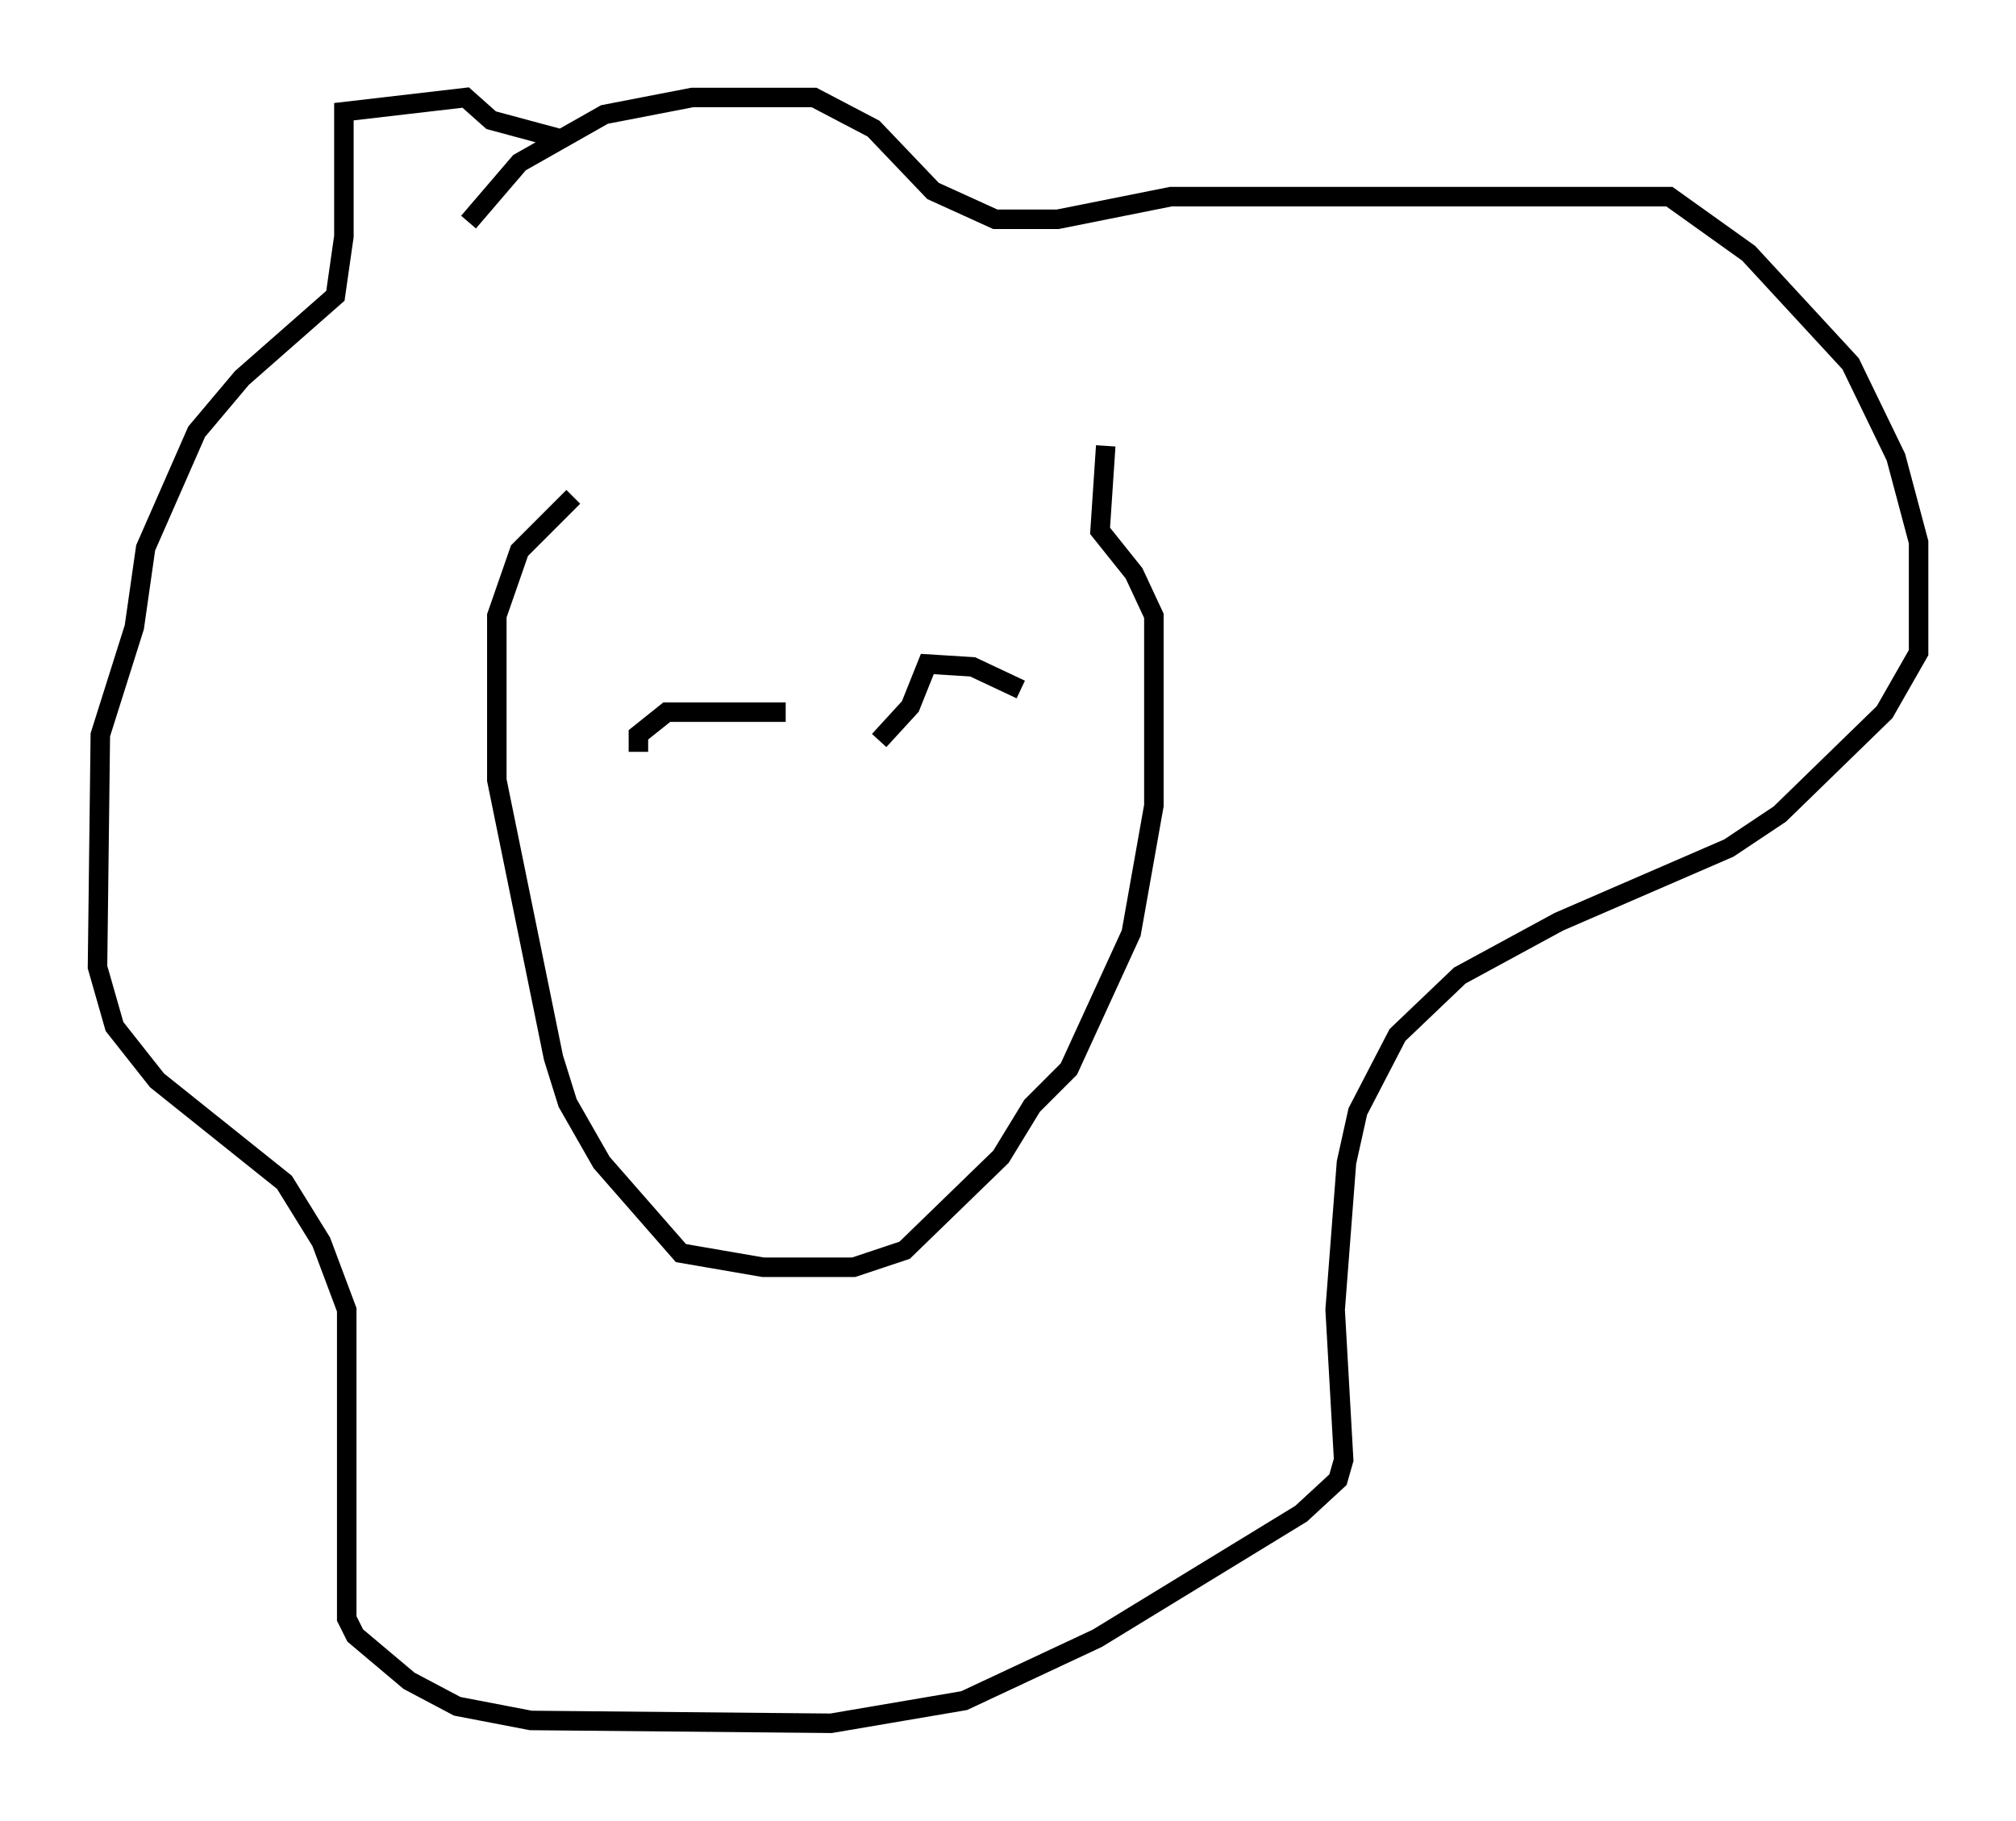 <?xml version="1.0" encoding="utf-8" ?>
<svg baseProfile="full" height="93.374" version="1.1" width="103.396" xmlns="http://www.w3.org/2000/svg" xmlns:ev="http://www.w3.org/2001/xml-events" xmlns:xlink="http://www.w3.org/1999/xlink"><defs /><rect fill="white" height="93.374" width="103.396" x="0" y="0" /><path d="M60.922, 25.771 m-31.519, -0.291 l-2.76, 2.76 -1.162, 3.341 l0.0, 8.425 2.905, 14.235 l0.726, 2.324 1.743, 3.05 l4.067, 4.648 4.212, 0.726 l4.648, 0.0 2.615, -0.872 l4.939, -4.793 1.598, -2.615 l1.888, -1.888 3.196, -6.972 l1.162, -6.536 0.0, -9.732 l-1.017, -2.179 -1.743, -2.179 l0.291, -4.358 m-32.681, -11.475 l2.615, -3.05 4.358, -2.469 l4.503, -0.872 6.246, 0.0 l3.05, 1.598 3.05, 3.196 l3.196, 1.453 3.196, 0.0 l5.81, -1.162 25.564, 0.0 l4.067, 2.905 5.229, 5.665 l2.324, 4.793 1.162, 4.358 l0.0, 5.665 -1.743, 3.05 l-5.374, 5.229 -2.615, 1.743 l-8.715, 3.777 -5.084, 2.76 l-3.196, 3.05 -2.034, 3.922 l-0.581, 2.615 -0.581, 7.553 l0.436, 7.698 -0.291, 1.017 l-1.888, 1.743 -10.458, 6.391 l-6.827, 3.196 -6.827, 1.162 l-15.397, -0.145 -3.777, -0.726 l-2.469, -1.307 -2.76, -2.324 l-0.436, -0.872 0.0, -15.832 l-1.307, -3.486 -1.888, -3.05 l-6.536, -5.229 -2.179, -2.76 l-0.872, -3.05 0.145, -11.911 l1.743, -5.52 0.581, -4.067 l2.615, -5.955 2.324, -2.76 l4.793, -4.212 0.436, -3.05 l0.0, -6.391 6.246, -0.726 l1.307, 1.162 3.777, 1.017 m23.385, 28.179 l-2.469, -1.162 -2.324, -0.145 l-0.872, 2.179 -1.598, 1.743 m-4.793, -1.453 l-6.101, 0.0 -1.453, 1.162 l0.0, 0.872 " fill="none" stroke="black" stroke-width="1" /></svg>